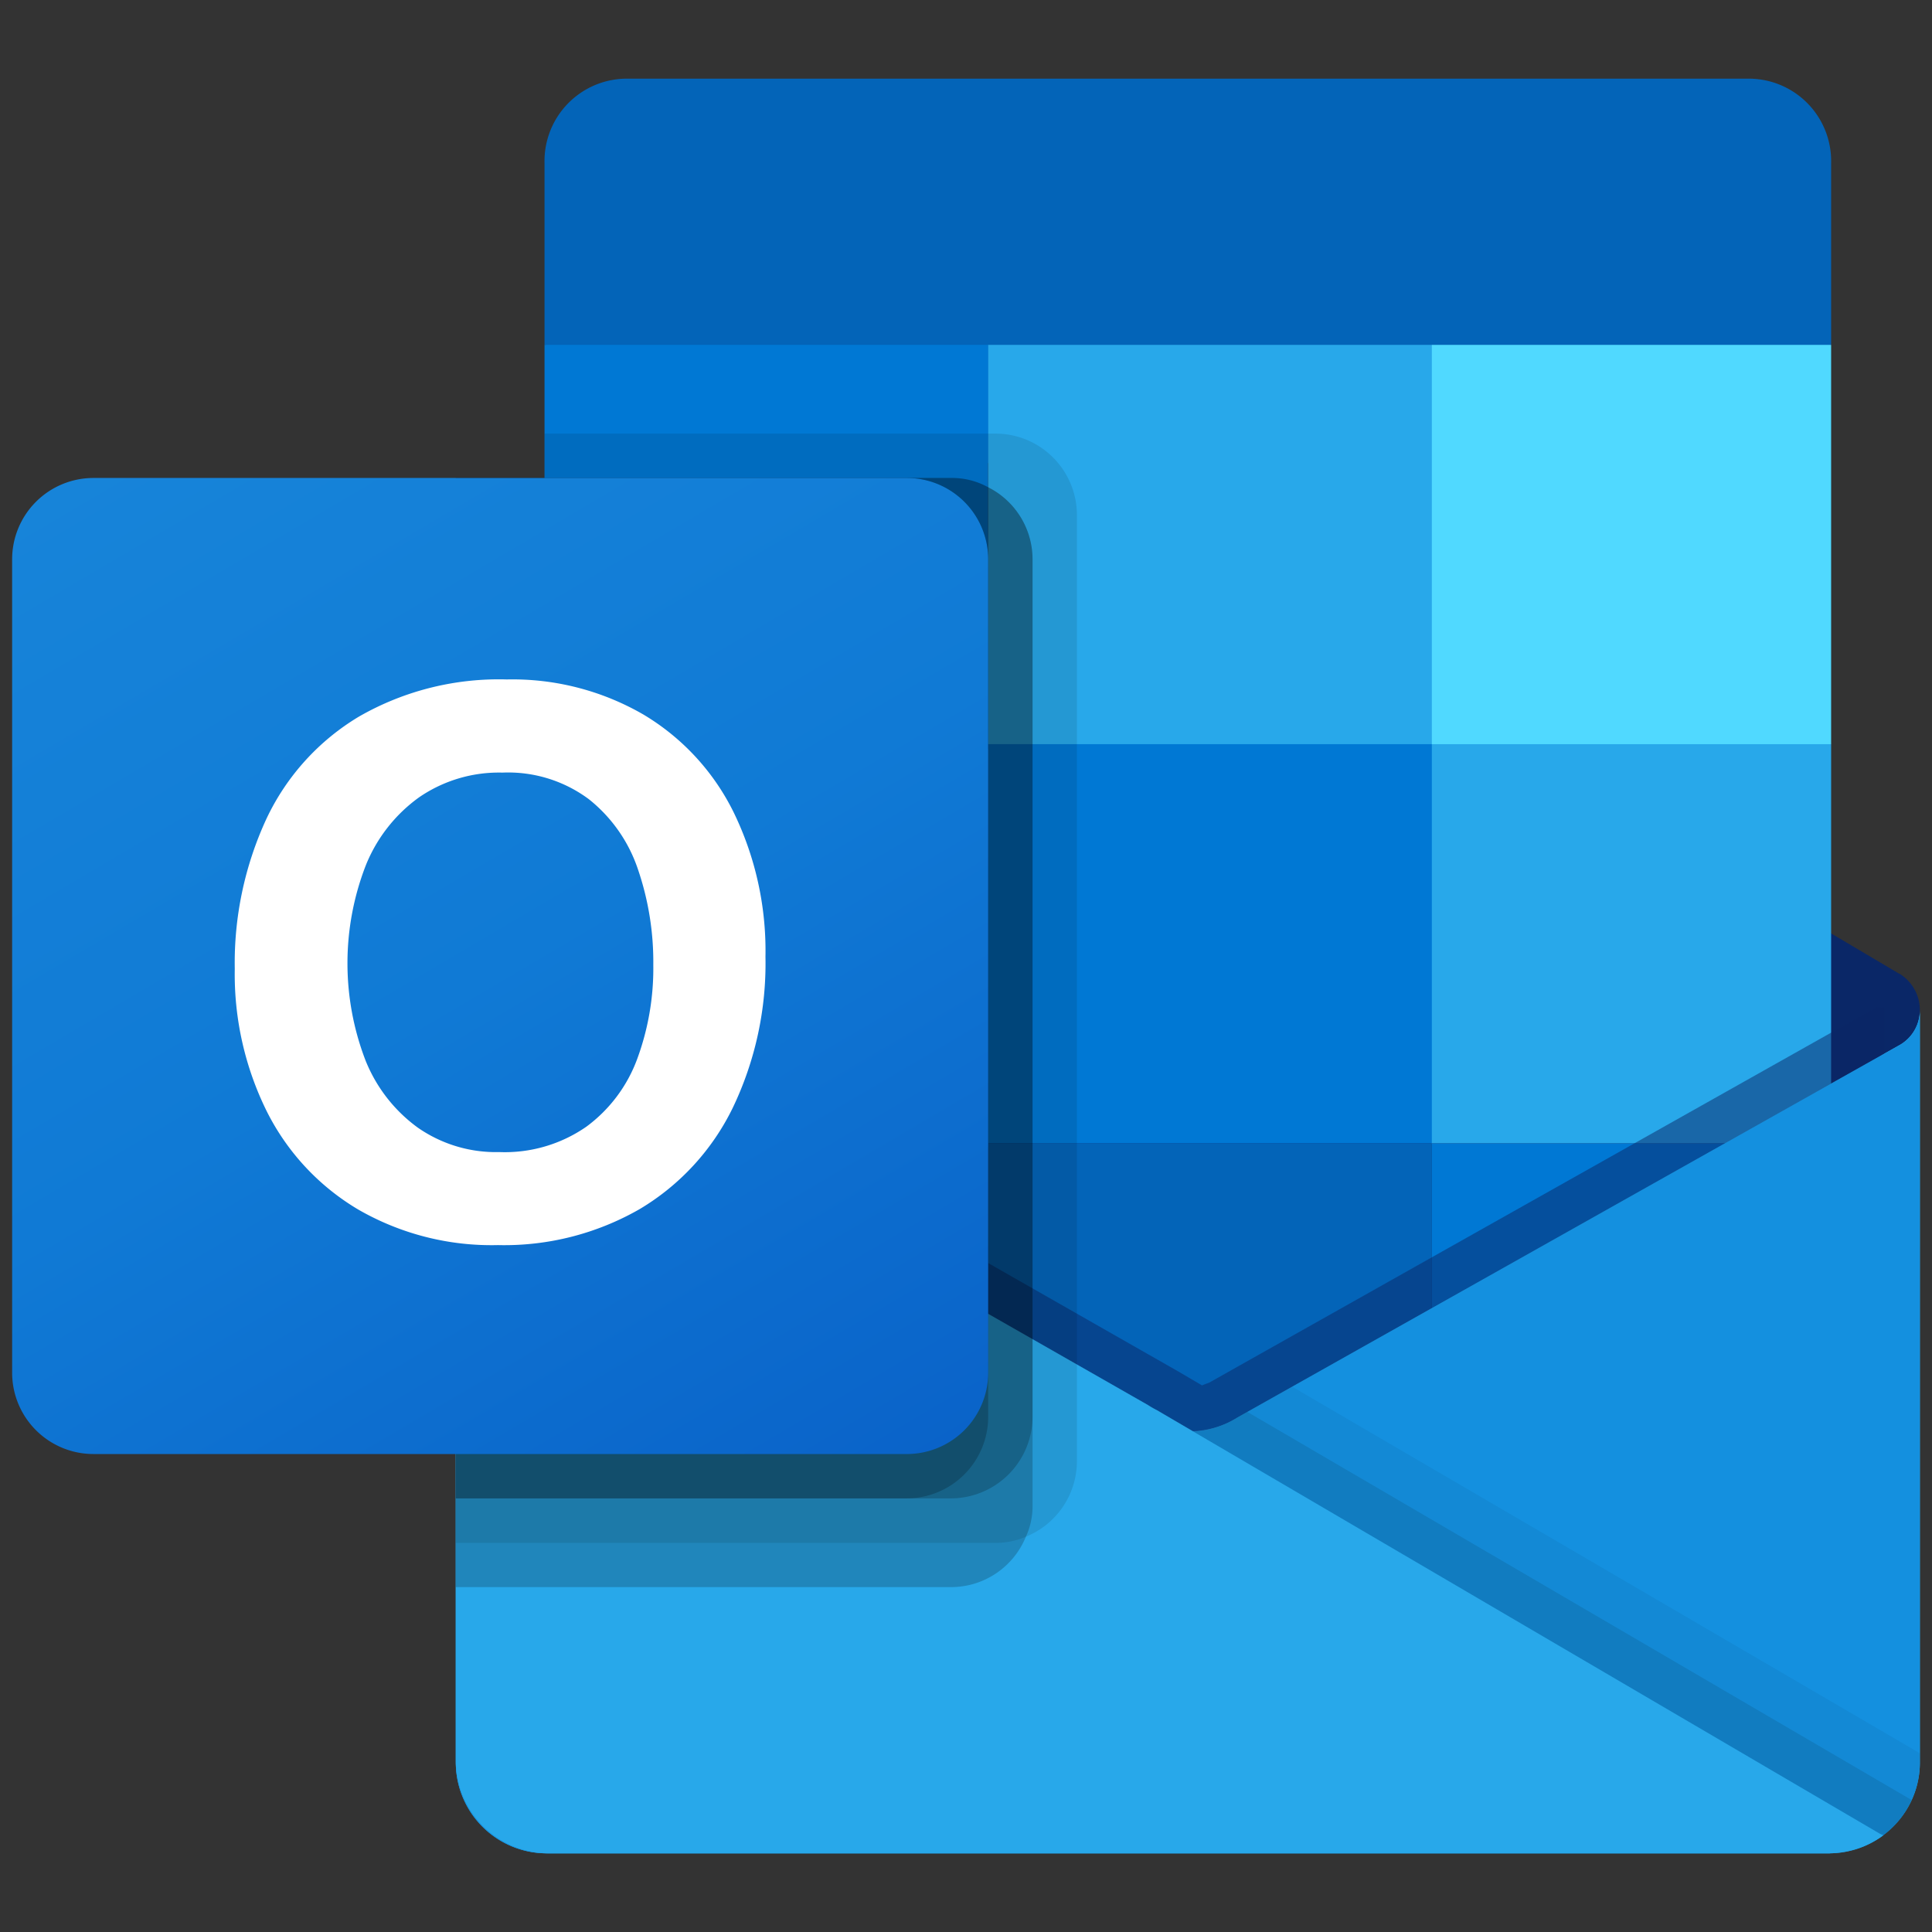 <svg xmlns="http://www.w3.org/2000/svg" fill-rule="evenodd" stroke-linejoin="round" stroke-miterlimit="2" clip-rule="evenodd" viewBox="0 0 128 128"><rect x="0" y="0" width="128" height="128" fill="#333333" stroke="none"/><clipPath id="a"><path d="M.804 5.213h126.392v117.574H.804z"/></clipPath><g fill-rule="nonzero" clip-path="url(#a)"><path fill="#0a2767" d="M127.196 66.939a2.823 2.823 0 0 0-1.346-2.425h-.015l-.053-.029L81.986 38.56a5.882 5.882 0 0 0-6.567 0L31.623 64.485l-.053.029a2.854 2.854 0 0 0 .068 4.888l43.796 25.925a5.876 5.876 0 0 0 6.567 0l43.796-25.925a2.818 2.818 0 0 0 1.399-2.463z"/><path fill="#0364b8" d="M36.729 49.63H65.47v26.345H36.729V49.63zm84.588-26.781V10.798a5.461 5.461 0 0 0-5.329-5.585H41.405a5.461 5.461 0 0 0-5.329 5.585v12.051l44.09 11.758 41.151-11.758z"/><path fill="#0078d4" d="M36.076 22.849h29.393v26.454H36.076z"/><path fill="#28a8ea" d="M94.863 22.849H65.47v26.454l29.393 26.454h26.454V49.303L94.863 22.849z"/><path fill="#0078d4" d="M65.47 49.303h29.393v26.454H65.47z"/><path fill="#0364b8" d="M65.47 75.757h29.393v26.454H65.47z"/><path fill="#14447d" d="M36.729 75.975H65.47v23.95H36.729z"/><path fill="#0078d4" d="M94.863 75.757h26.454v26.454H94.863z"/><path fill="url(#b)" d="m125.85 69.241-.056.029-43.797 24.632a7.473 7.473 0 0 1-.587.329 6.116 6.116 0 0 1-2.375.588l-2.393-1.399a6.344 6.344 0 0 1-.588-.338L31.67 67.751h-.02l-1.452-.812v49.863a6.025 6.025 0 0 0 6.063 5.985h84.965c.05 0 .094-.024.147-.024a7.423 7.423 0 0 0 2.057-.429c.287-.121.563-.265.826-.429.197-.112.535-.356.535-.356a5.936 5.936 0 0 0 2.405-4.747V66.939a2.648 2.648 0 0 1-1.346 2.302z"/><path fill="#0a2767" fill-opacity=".5" d="M124.844 66.742v3.057L79.049 101.33 31.638 67.771a.03.03 0 0 0-.03-.029l-4.35-2.616v-2.205l1.793-.029 3.792 2.175.088.029.323.206s44.561 25.425 44.678 25.484l1.705.999c.147-.058.294-.117.47-.176.089-.059 44.237-24.896 44.237-24.896l.5.029z"/><path fill="#1490df" d="m125.85 69.241-.056.032-43.797 24.632a6.14 6.14 0 0 1-6.566 0L31.635 69.273l-.053-.032a2.644 2.644 0 0 1-1.384-2.302v49.863a6.023 6.023 0 0 0 6.06 5.985h84.877a6.023 6.023 0 0 0 6.061-5.984V66.939a2.648 2.648 0 0 1-1.346 2.302z"/><path fill-opacity=".1" d="m82.635 93.54-.655.368a6.09 6.09 0 0 1-2.898.943l16.663 19.706 29.067 7.004a6.002 6.002 0 0 0 1.843-2.301l-44.02-25.72z"/><path fill-opacity=".05" d="m85.604 91.871-3.624 2.037a6.09 6.09 0 0 1-2.898.943l7.807 21.525 37.932 5.176a5.944 5.944 0 0 0 2.375-4.75v-.644L85.604 91.871z"/><path fill="#28a8ea" d="M36.341 122.787h84.785a6.101 6.101 0 0 0 3.63-1.176L76.639 93.426a6.344 6.344 0 0 1-.588-.338L31.667 67.756h-.02l-1.449-.817v49.693a6.149 6.149 0 0 0 6.143 6.155z"/><path fill-opacity=".1" d="M71.348 34.116v62.696a5.403 5.403 0 0 1-3.38 4.997 5.065 5.065 0 0 1-1.999.411H30.198V31.667h5.878v-2.939h29.893a5.399 5.399 0 0 1 5.379 5.388z"/><path fill-opacity=".2" d="M68.409 37.055v62.696a4.794 4.794 0 0 1-.441 2.058 5.356 5.356 0 0 1-4.938 3.342H30.198V31.667H63.03a4.945 4.945 0 0 1 2.44.617 5.346 5.346 0 0 1 2.939 4.771z"/><path fill-opacity=".2" d="M68.409 37.055v56.817a5.426 5.426 0 0 1-5.379 5.4H30.198V31.667H63.03a4.945 4.945 0 0 1 2.44.617 5.346 5.346 0 0 1 2.939 4.771z"/><path fill-opacity=".2" d="M65.47 37.055v56.817a5.407 5.407 0 0 1-5.379 5.4H30.198V31.667h29.893a5.383 5.383 0 0 1 5.379 5.385v.003z"/><path fill="url(#c)" d="M6.192 31.667h53.89a5.388 5.388 0 0 1 5.388 5.388v53.89a5.389 5.389 0 0 1-5.388 5.388H6.192a5.388 5.388 0 0 1-5.388-5.388v-53.89a5.388 5.388 0 0 1 5.388-5.388z"/><path fill="#fff" d="M17.644 54.265a15.674 15.674 0 0 1 6.155-6.799 18.605 18.605 0 0 1 9.779-2.451 17.312 17.312 0 0 1 9.05 2.325 15.517 15.517 0 0 1 5.987 6.496 20.967 20.967 0 0 1 2.099 9.553 22.13 22.13 0 0 1-2.16 9.993 15.91 15.91 0 0 1-6.173 6.723 18.004 18.004 0 0 1-9.388 2.386 17.689 17.689 0 0 1-9.25-2.351 15.77 15.77 0 0 1-6.067-6.508 20.471 20.471 0 0 1-2.122-9.438 22.72 22.72 0 0 1 2.09-9.929zm6.56 15.96a10.173 10.173 0 0 0 3.463 4.474 9.05 9.05 0 0 0 5.408 1.629 9.473 9.473 0 0 0 5.773-1.682 9.752 9.752 0 0 0 3.363-4.473 17.364 17.364 0 0 0 1.072-6.241 18.99 18.99 0 0 0-1.011-6.319 9.99 9.99 0 0 0-3.256-4.662 8.948 8.948 0 0 0-5.723-1.764 9.332 9.332 0 0 0-5.535 1.643 10.26 10.26 0 0 0-3.527 4.512 17.926 17.926 0 0 0-.024 12.889l-.003-.006z"/><path fill="#50d9ff" d="M94.863 22.849h26.454v26.454H94.863z"/></g><defs><linearGradient id="b" x1="0" x2="1" y1="0" y2="0" gradientTransform="rotate(90 5.879 72.818) scale(55.848)" gradientUnits="userSpaceOnUse"><stop offset="0" stop-color="#35b8f1"/><stop offset="1" stop-color="#28a8ea"/></linearGradient><linearGradient id="c" x1="0" x2="1" y1="0" y2="0" gradientTransform="rotate(59.999 -17.76 24.154) scale(84.393)" gradientUnits="userSpaceOnUse"><stop offset="0" stop-color="#1784d9"/><stop offset=".5" stop-color="#107ad5"/><stop offset="1" stop-color="#0a63c9"/></linearGradient></defs></svg>